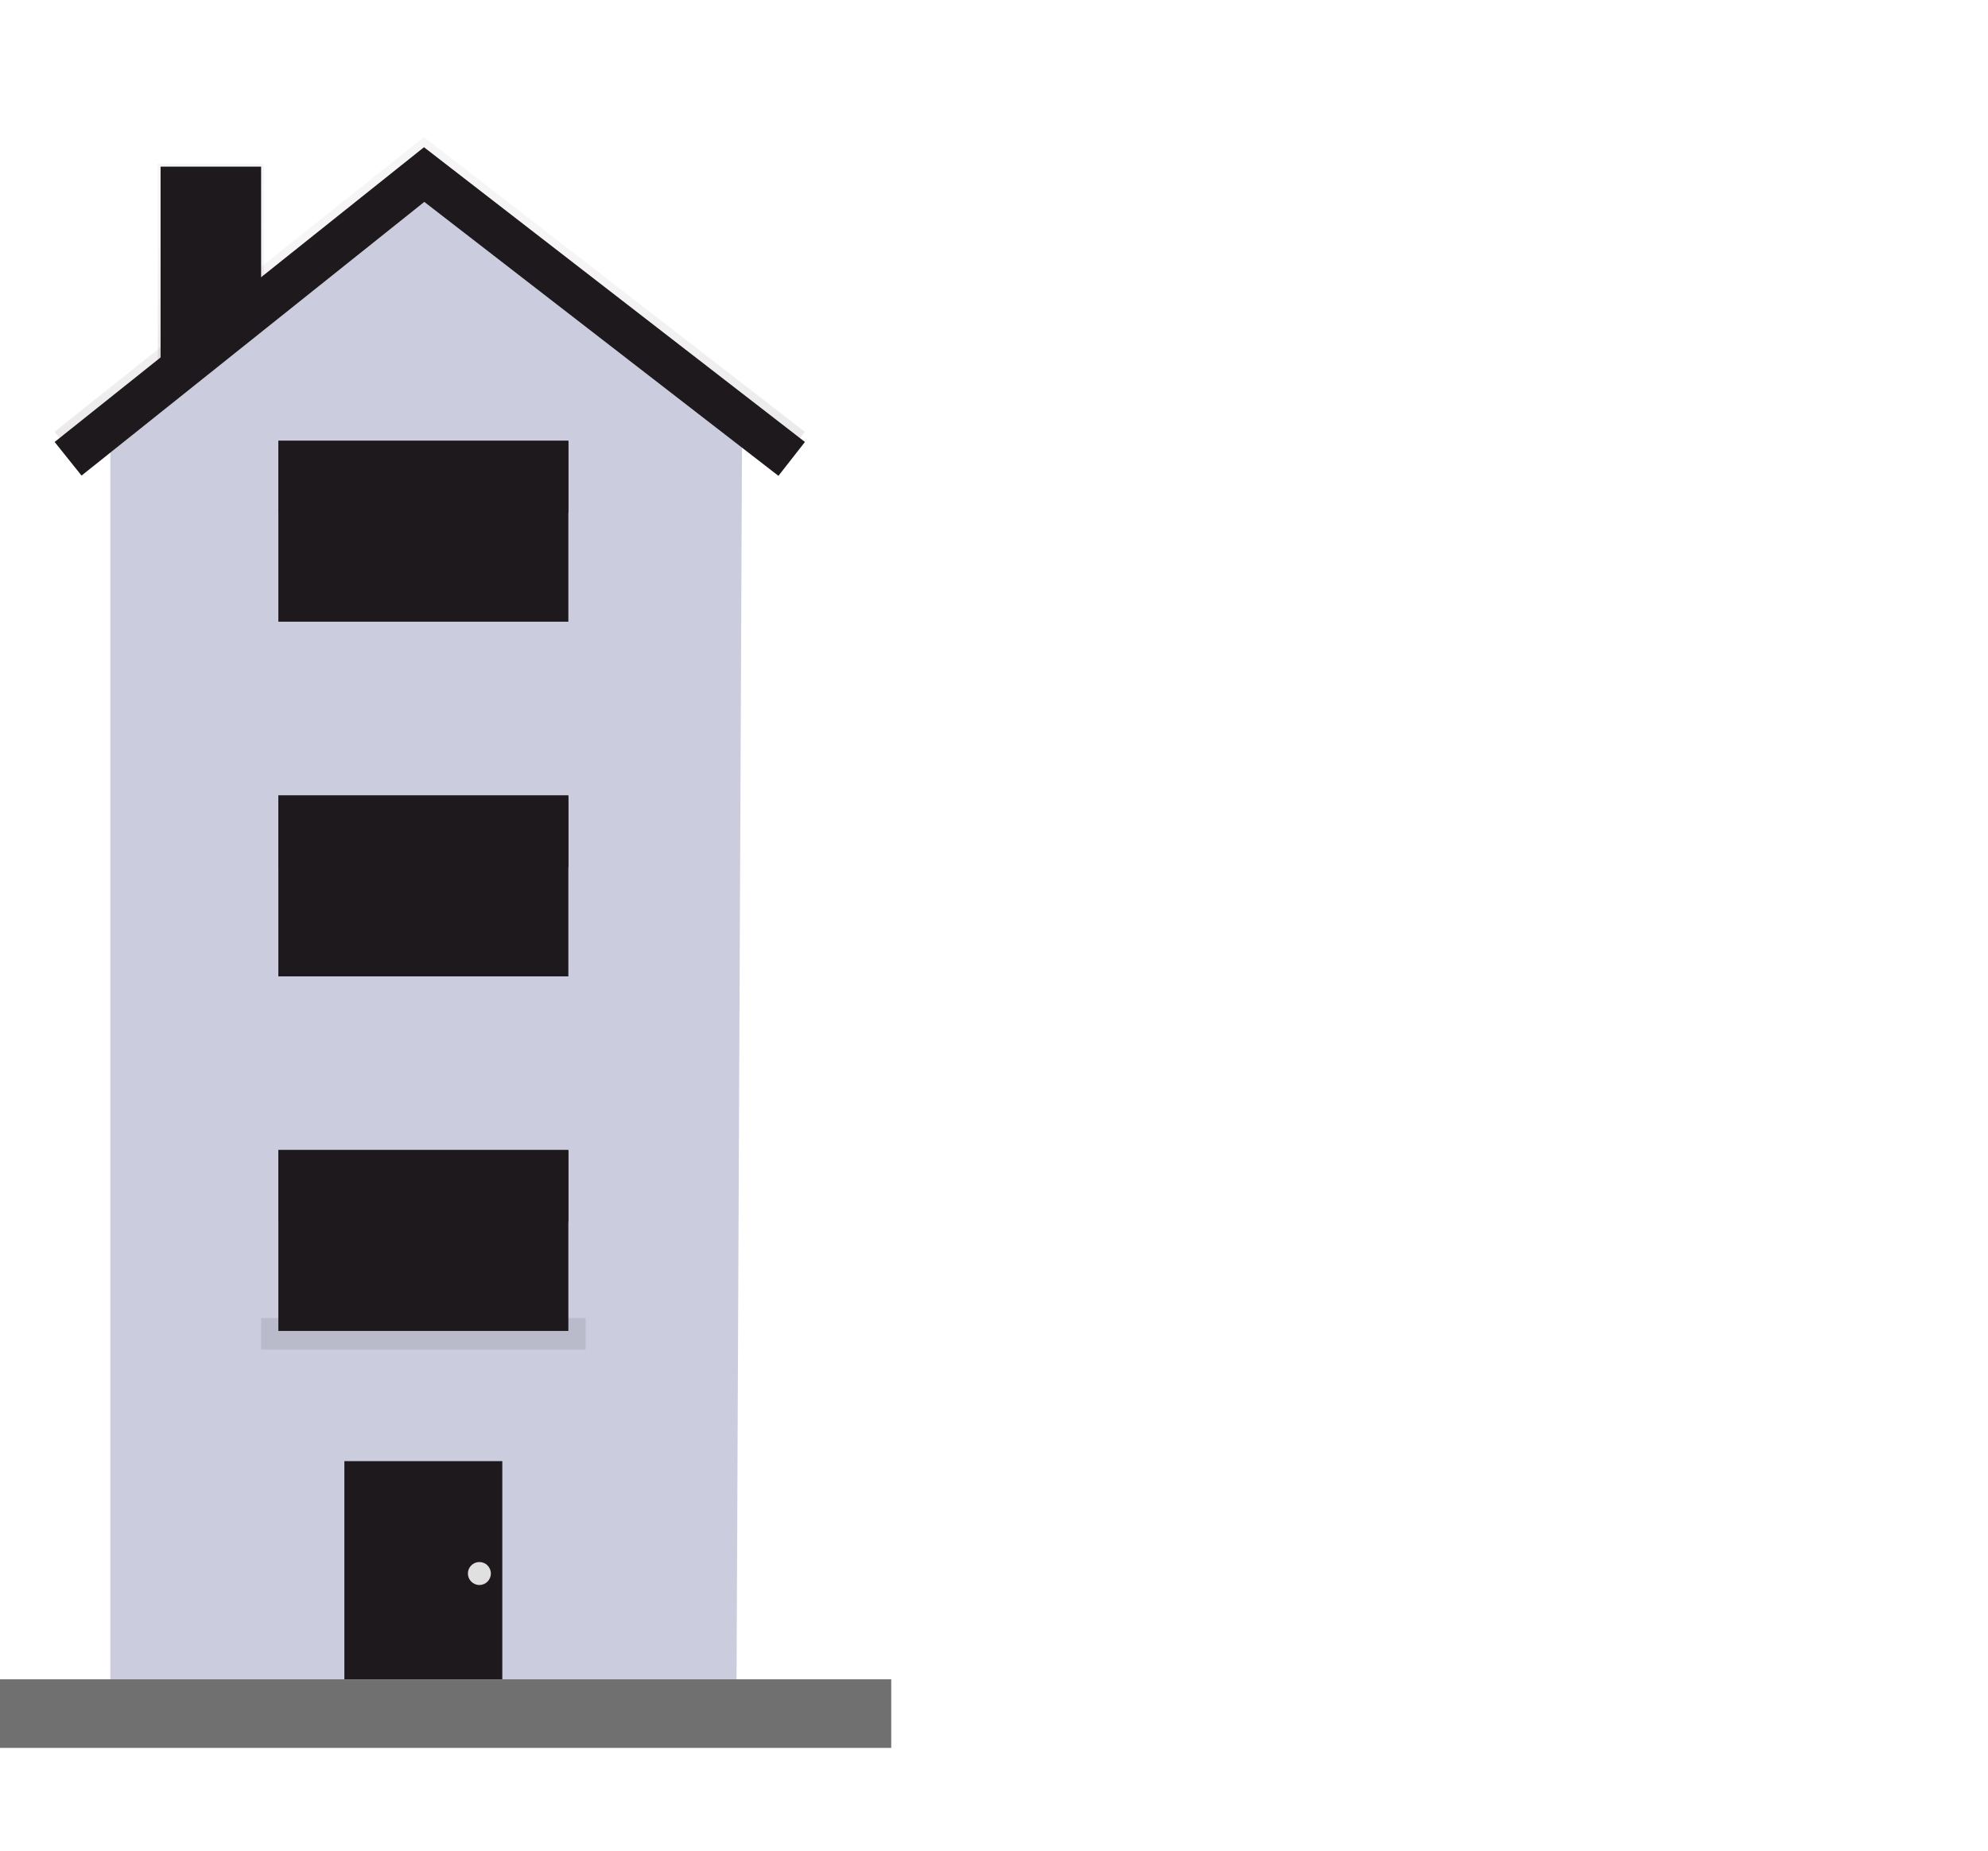 <svg xmlns="http://www.w3.org/2000/svg" xmlns:xlink="http://www.w3.org/1999/xlink" width="58" height="54" viewBox="0 0 58 54">
  <defs>
    <linearGradient id="linear-gradient" x1="0.5" y1="1" x2="0.5" gradientUnits="objectBoundingBox">
      <stop offset="0" stop-color="gray" stop-opacity="0.251"/>
      <stop offset="0.54" stop-color="gray" stop-opacity="0.122"/>
      <stop offset="1" stop-color="gray" stop-opacity="0.102"/>
    </linearGradient>
    <linearGradient id="linear-gradient-2" x1="0.5" x2="0.5" y2="0" xlink:href="#linear-gradient"/>
    <clipPath id="clip-building-5">
      <rect width="58" height="54"/>
    </clipPath>
  </defs>
  <g id="building-5" clip-path="url(#clip-building-5)">
    <g id="Group_910" data-name="Group 910" transform="translate(-50)">
      <g id="Group_824" data-name="Group 824" transform="translate(65 -13)">
        <g id="undraw_houses3_xwf7" transform="translate(-13.409 17)">
          <g id="Group_527" data-name="Group 527" transform="translate(3.01 0.778)" opacity="0.7">
            <rect id="Rectangle_309" data-name="Rectangle 309" width="3.1" height="6.117" fill="url(#linear-gradient)"/>
          </g>
          <g id="Group_534" data-name="Group 534" opacity="0.7">
            <path id="Path_54" data-name="Path 54" d="M694.01,9.59,683.678,1.6l-10,7.986L672.89,8.6,683.666,0,694.78,8.6Z" transform="translate(-672.89)" fill="url(#linear-gradient-2)"/>
          </g>
          <rect id="Rectangle_330" data-name="Rectangle 330" width="2.933" height="6.033" transform="translate(3.094 0.862)" fill="#1e191c"/>
          <g id="Group_535" data-name="Group 535" transform="translate(1.377 8.151)" opacity="0.7">
            <path id="Path_55" data-name="Path 55" d="M699.517,84.71H680.75V46.865l9.465-.345,9.3.345Z" transform="translate(-680.75 -46.52)" fill="url(#linear-gradient-2)"/>
          </g>
          <path id="Path_56" data-name="Path 56" d="M700.444,53.36H682.18V14.983l9.132-6.473,9.3,6.711Z" transform="translate(-680.552 -7.019)" fill="#cbcdde"/>
          <rect id="Rectangle_331" data-name="Rectangle 331" width="4.608" height="7.708" transform="translate(8.456 38.634)" fill="#1e191c"/>
          <rect id="Rectangle_332" data-name="Rectangle 332" width="9.467" height="0.922" transform="translate(6.027 34.458)" fill="#1e191c" opacity="0.1"/>
          <rect id="Rectangle_333" data-name="Rectangle 333" width="8.461" height="5.278" transform="translate(6.53 29.557)" fill="#1e191c"/>
          <g id="Group_536" data-name="Group 536" transform="translate(6.53 29.557)">
            <rect id="Rectangle_335" data-name="Rectangle 335" width="8.461" height="2.094" fill="#1e191c"/>
          </g>
          <rect id="Rectangle_336" data-name="Rectangle 336" width="8.461" height="5.278" transform="translate(6.53 19.211)" fill="#1e191c"/>
          <g id="Group_537" data-name="Group 537" transform="translate(6.53 19.211)">
            <rect id="Rectangle_338" data-name="Rectangle 338" width="8.461" height="2.094" fill="#1e191c"/>
          </g>
          <rect id="Rectangle_339" data-name="Rectangle 339" width="8.461" height="5.278" transform="translate(6.53 8.862)" fill="#1e191c"/>
          <g id="Group_538" data-name="Group 538" transform="translate(6.53 8.862)">
            <rect id="Rectangle_341" data-name="Rectangle 341" width="8.461" height="2.094" fill="#1e191c"/>
          </g>
          <path id="Path_57" data-name="Path 57" d="M694.01,11.261,683.678,3.268l-10,7.986-.785-.981,10.776-8.6,11.114,8.6Z" transform="translate(-672.89 -1.377)" fill="#1e191c"/>
          <circle id="Ellipse_257" data-name="Ellipse 257" cx="0.335" cy="0.335" r="0.335" transform="translate(12.06 41.578)" fill="#e0e0e0"/>
        </g>
      </g>
      <g id="Rectangle_504" data-name="Rectangle 504" transform="translate(50 49)" fill="#cbcdde" stroke="#707070" stroke-width="1">
        <rect width="26" height="2" stroke="none"/>
        <rect x="0.5" y="0.5" width="25" height="1" fill="none"/>
      </g>
    </g>
  </g>
</svg>
